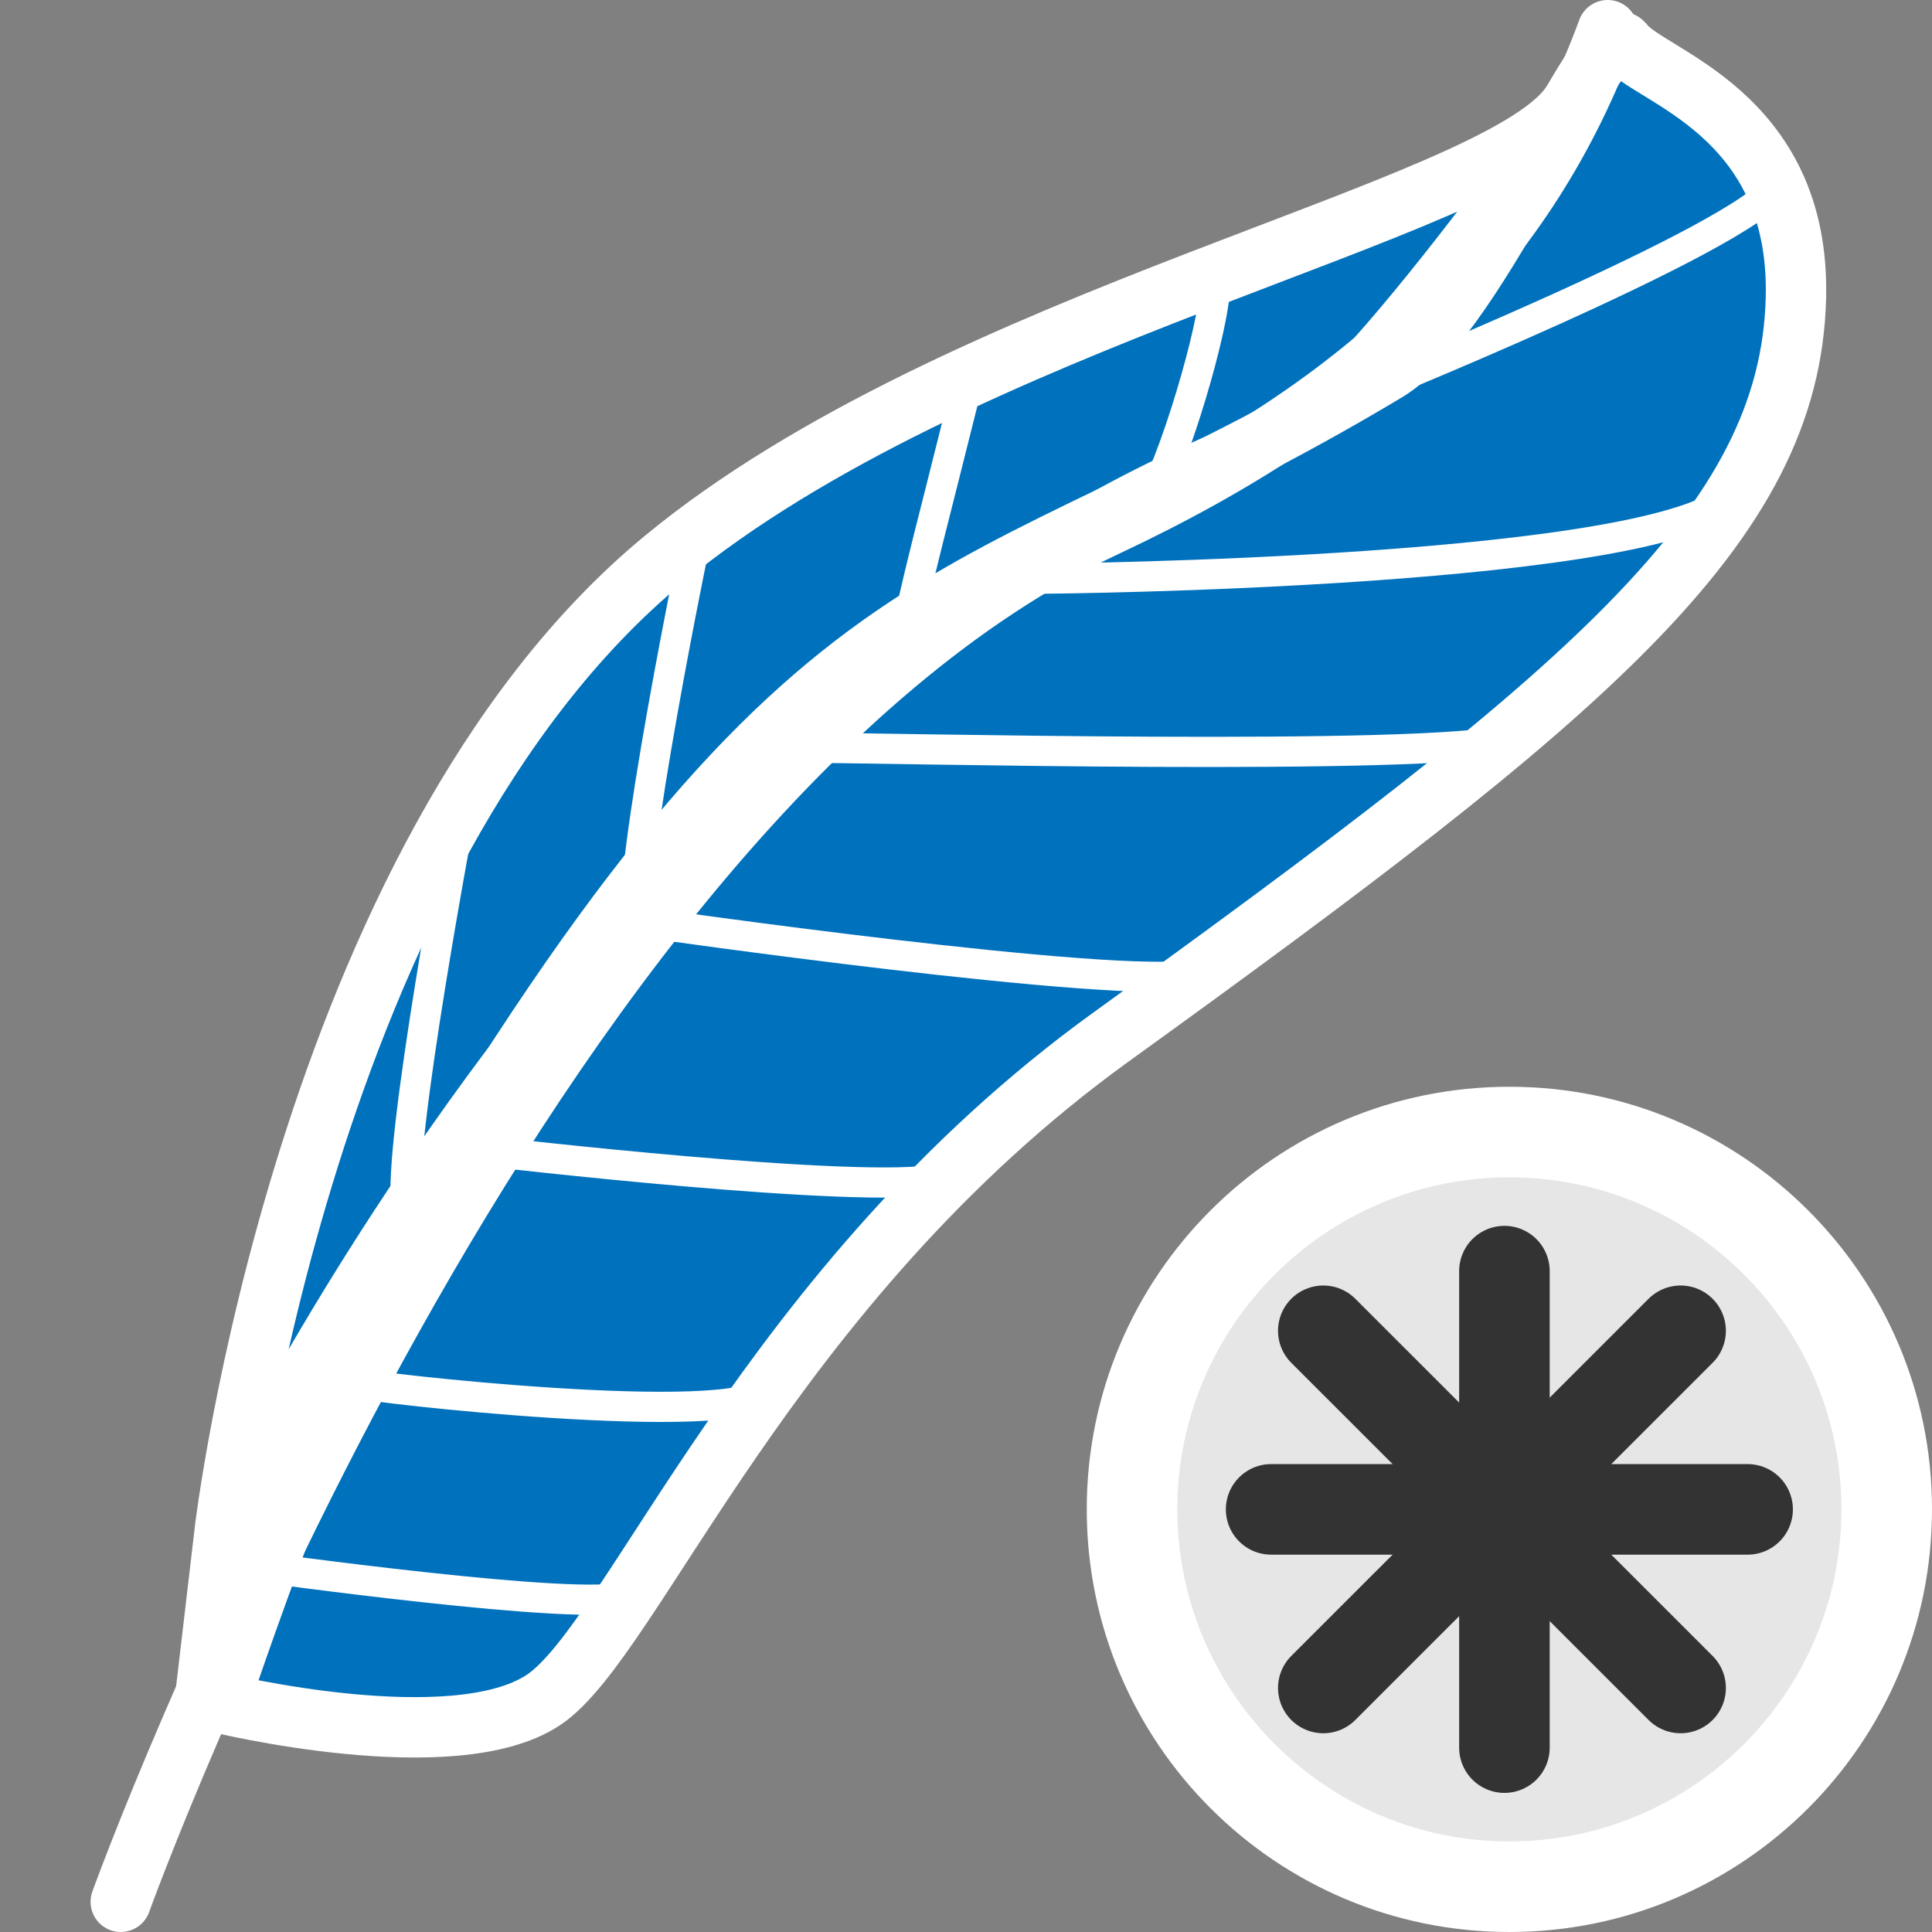<?xml version="1.0" encoding="utf-8"?>
<svg version="1.1"
	 xmlns="http://www.w3.org/2000/svg" xmlns:xlink="http://www.w3.org/1999/xlink"
	 x="0px" y="0px" width="16px" height="16px" viewBox="-0.75 0 16 16" enable-background="new -0.75 0 16 16" xml:space="preserve">
<rect x="-0.75" y="0" width="16" height="16" fill="#808080" stroke="none"/>
<defs>
</defs>
<path fill="#0071BC" stroke="#FFFFFF" stroke-width="0.5" stroke-linecap="round" stroke-miterlimit="10" d="M1.108,12.7
	c0,0,0.655-5.604,3.638-8.067c2.441-2.016,6.846-2.869,7.5-3.75c0.656-0.881-1.684,2.509-2.326,2.734
	C4.429,5.537,1.108,12.7,1.108,12.7z"/>
<path fill="#0071BC" stroke="#FFFFFF" stroke-width="0.5" stroke-linecap="round" stroke-miterlimit="10" d="M1.063,14.101
	c0,0,1.942,0.474,2.688-0.023c0.746-0.496,1.854-3.434,4.7-5.49c3.932-2.838,5.627-4.226,5.672-6.123
	c0.037-1.537-1.221-1.83-1.424-2.101c-0.203-0.271-1.176,2.237-1.965,2.711c-3.536,2.121-4.683,1.364-8.067,7.095
	C2.009,11.283,1.063,14.101,1.063,14.101z"/>
<path fill="none" stroke="#FFFFFF" stroke-width="0.5" stroke-linecap="round" stroke-miterlimit="10" d="M0.25,15.75
	c0,0,3.28-9.099,8.156-11.388c2.215-1.039,3.502-2.327,4.158-4.112"/>
<path fill="none" stroke="#FFFFFF" stroke-width="0.25" stroke-linecap="round" stroke-miterlimit="10" d="M9.311,2.374
	c0,0.317-0.344,1.491-0.564,1.83"/>
<path fill="none" stroke="#FFFFFF" stroke-width="0.25" stroke-linecap="round" stroke-miterlimit="10" d="M7.231,3.3
	C6.93,4.505,6.935,4.453,6.757,5.221"/>
<path fill="none" stroke="#FFFFFF" stroke-width="0.25" stroke-linecap="round" stroke-miterlimit="10" d="M5.018,4.43
	c0,0-0.588,2.823-0.498,3.298"/>
<path fill="none" stroke="#FFFFFF" stroke-width="0.25" stroke-linecap="round" stroke-miterlimit="10" d="M10.461,3.277
	c0,0,3.254-1.311,3.504-1.74"/>
<path fill="none" stroke="#FFFFFF" stroke-width="0.25" stroke-linecap="round" stroke-miterlimit="10" d="M7.91,4.792
	c0,0,5.243-0.044,5.715-0.723"/>
<path fill="none" stroke="#FFFFFF" stroke-width="0.25" stroke-linecap="round" stroke-miterlimit="10" d="M5.898,6.192
	c0.588,0,5.219,0.113,5.831-0.067"/>
<path fill="none" stroke="#FFFFFF" stroke-width="0.25" stroke-linecap="round" stroke-miterlimit="10" d="M4.588,7.639
	c0,0,3.932,0.565,4.563,0.43"/>
<path fill="none" stroke="#FFFFFF" stroke-width="0.25" stroke-linecap="round" stroke-miterlimit="10" d="M1.356,12.971
	c0,0,2.756,0.384,3.073,0.248"/>
<path fill="none" stroke="#FFFFFF" stroke-width="0.25" stroke-linecap="round" stroke-miterlimit="10" d="M3.07,6.693
	c0,0-0.535,2.824-0.453,3.297"/>
<path fill="none" stroke="#FFFFFF" stroke-width="0.25" stroke-linecap="round" stroke-miterlimit="10" d="M3.3,9.536
	c0,0,3.096,0.362,3.729,0.227"/>
<path fill="none" stroke="#FFFFFF" stroke-width="0.25" stroke-linecap="round" stroke-miterlimit="10" d="M2.283,11.457
	c-0.423-0.018,2.667,0.354,3.231,0.112"/>
<g>
	<path fill="#E6E6E6" d="M11.75,15.625c-1.723,0-3.125-1.402-3.125-3.126c0-1.723,1.402-3.124,3.125-3.124s3.125,1.401,3.125,3.124
		C14.875,14.223,13.473,15.625,11.75,15.625z"/>
	<path fill="#FFFFFF" d="M11.75,9.75c1.517,0,2.75,1.233,2.75,2.749c0,1.517-1.233,2.751-2.75,2.751c-1.516,0-2.75-1.234-2.75-2.751
		C9,10.983,10.234,9.75,11.75,9.75 M11.75,9c-1.934,0-3.5,1.566-3.5,3.499c0,1.934,1.566,3.501,3.5,3.501s3.5-1.567,3.5-3.501
		C15.25,10.566,13.684,9,11.75,9L11.75,9z"/>
</g>
<line fill="none" stroke="#333333" stroke-width="0.75" stroke-linecap="round" stroke-miterlimit="10" x1="10.209" y1="11.021" x2="13.168" y2="13.979"/>
<line fill="none" stroke="#333333" stroke-width="0.75" stroke-linecap="round" stroke-miterlimit="10" x1="13.168" y1="11.021" x2="10.209" y2="13.979"/>
<line fill="none" stroke="#333333" stroke-width="0.75" stroke-linecap="round" stroke-miterlimit="10" x1="11.709" y1="10.527" x2="11.709" y2="14.473"/>
<line fill="none" stroke="#333333" stroke-width="0.75" stroke-linecap="round" stroke-miterlimit="10" x1="9.777" y1="12.5" x2="13.723" y2="12.5"/>
</svg>
